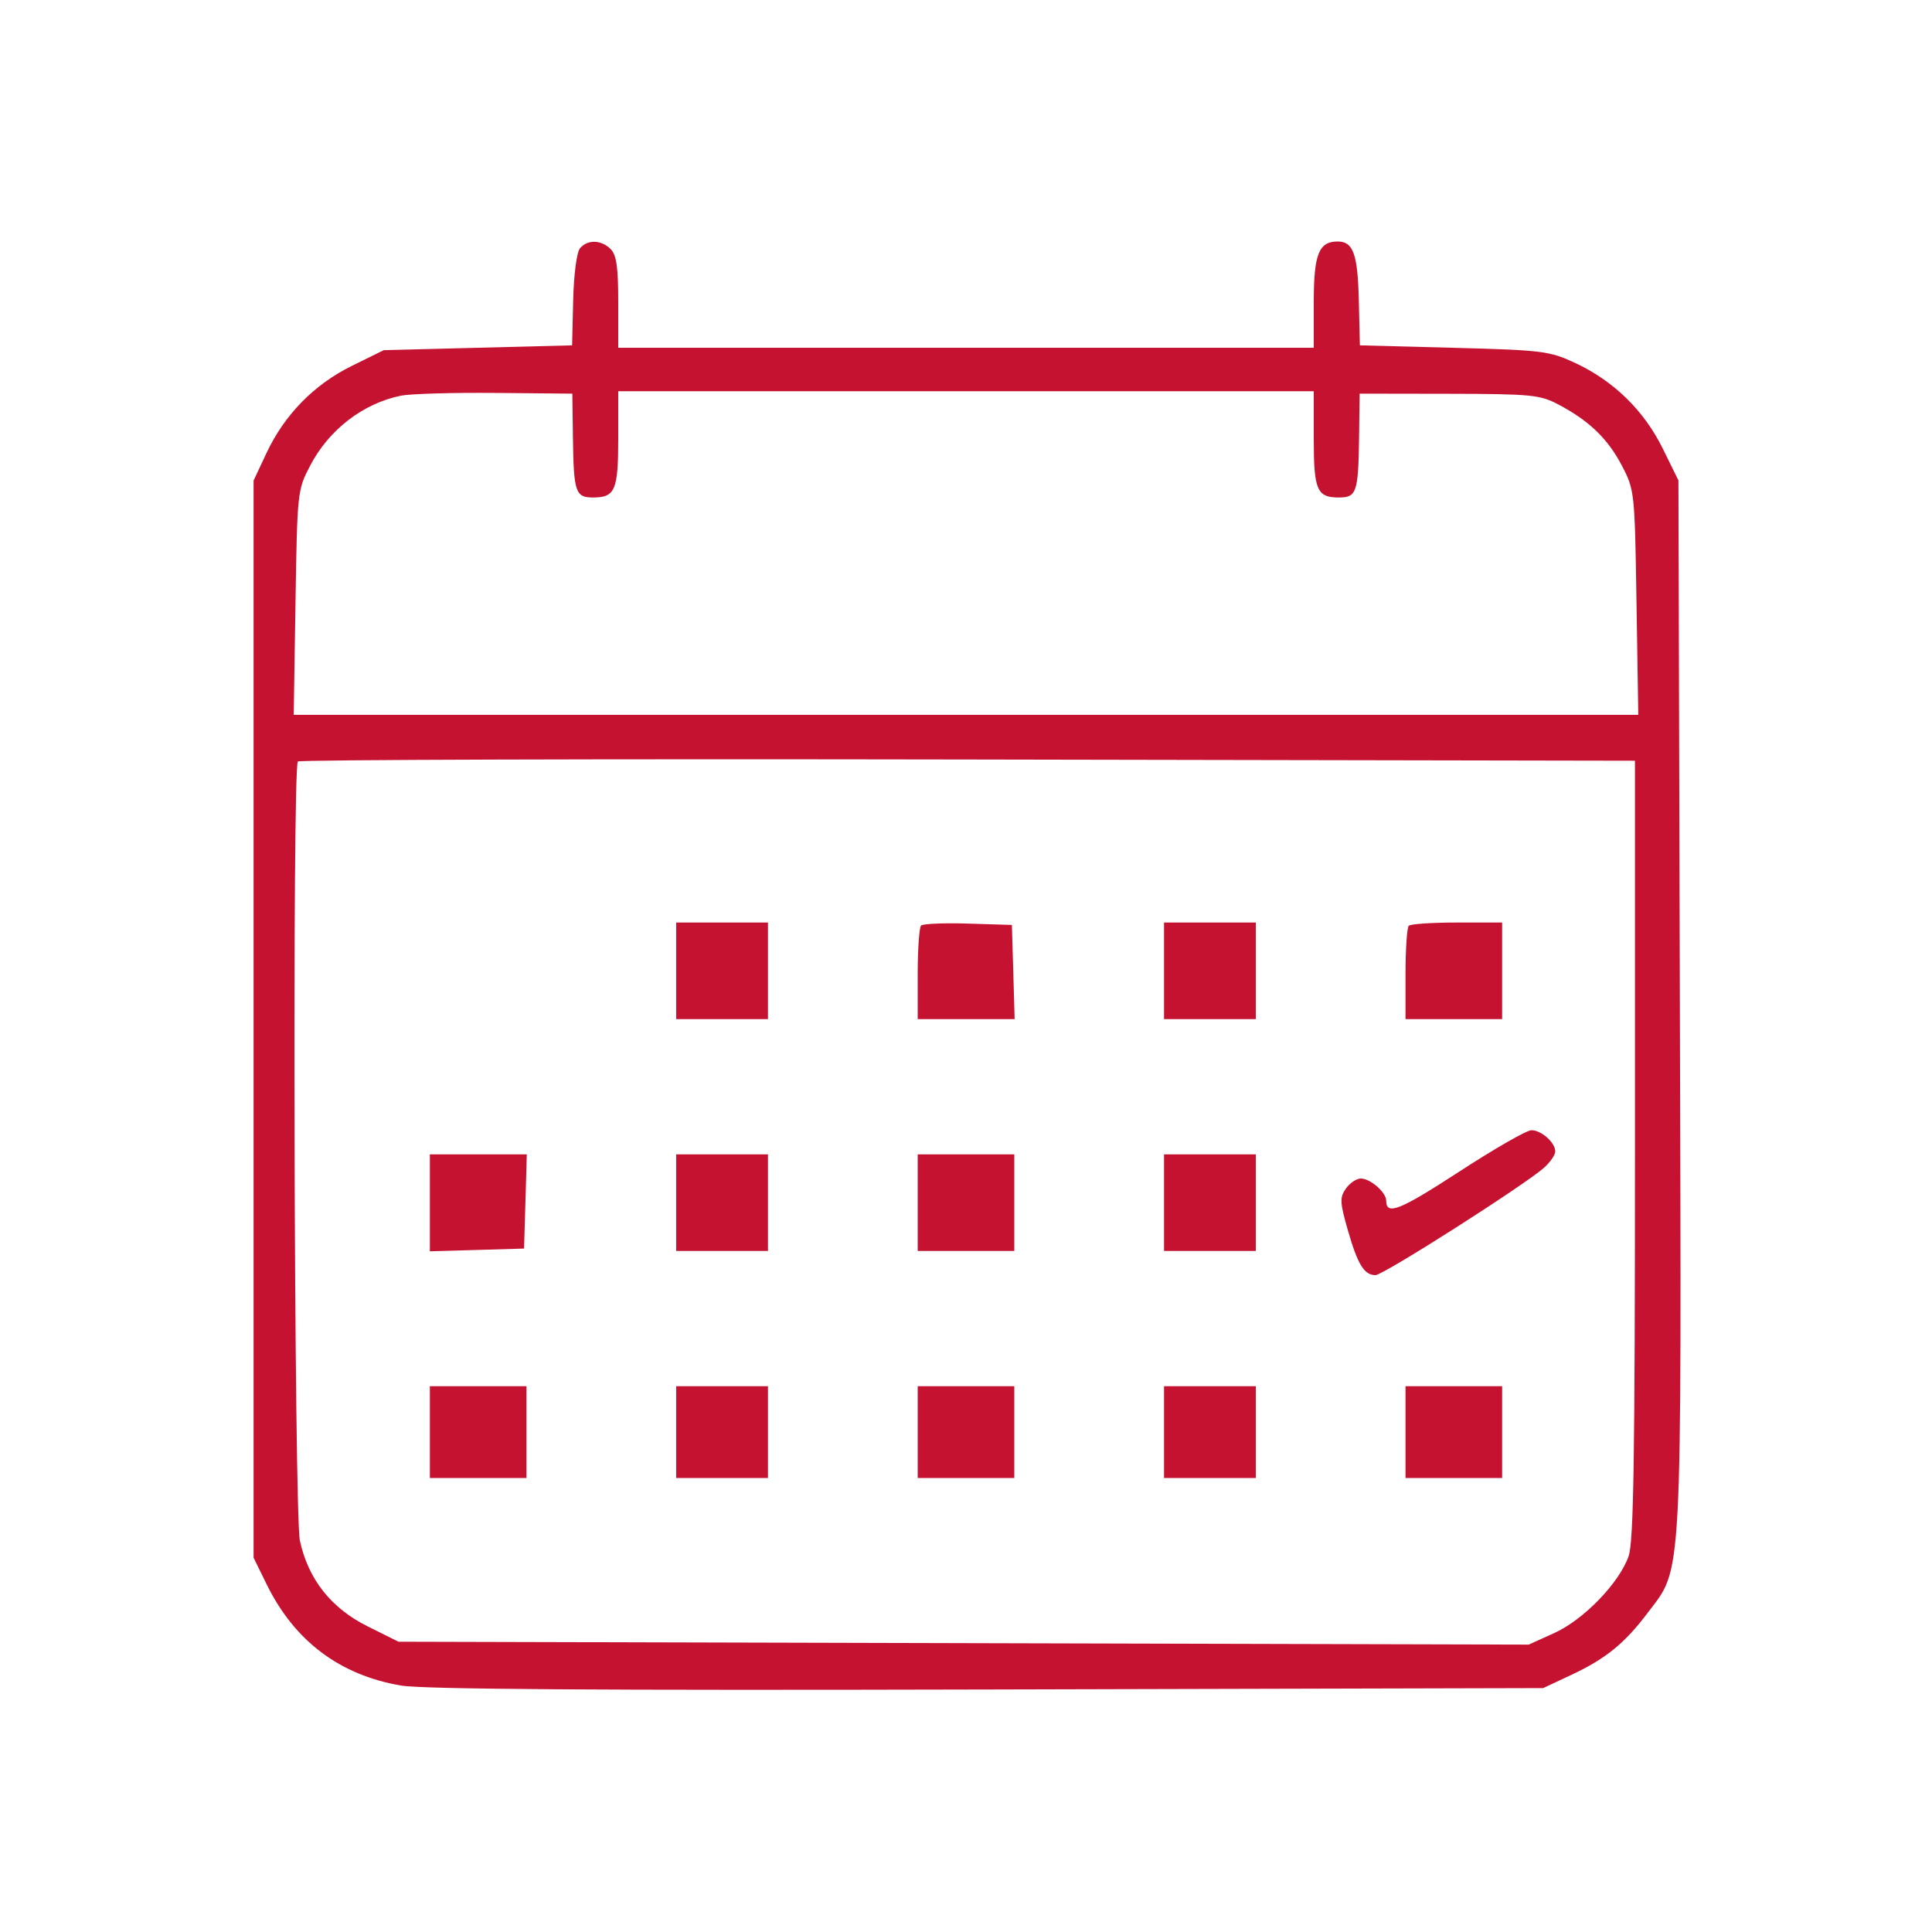 <svg width="40" height="40" viewBox="0 0 40 40" fill="none" xmlns="http://www.w3.org/2000/svg">
<path fill-rule="evenodd" clip-rule="evenodd" d="M12.007 5.142C11.94 5.223 11.88 5.682 11.867 6.217L11.845 7.15L9.895 7.2L7.945 7.25L7.285 7.575C6.503 7.96 5.888 8.588 5.516 9.383L5.25 9.95V21.1V32.25L5.522 32.804C6.098 33.976 7.033 34.68 8.3 34.897C8.757 34.975 12.361 34.999 20.45 34.979L31.95 34.95L32.534 34.676C33.243 34.344 33.636 34.025 34.112 33.394C34.841 32.429 34.813 32.95 34.78 20.798L34.75 9.946L34.425 9.286C34.039 8.502 33.411 7.888 32.617 7.517C32.081 7.267 31.944 7.25 30.103 7.201L28.155 7.15L28.133 6.217C28.11 5.257 28.017 5 27.695 5C27.304 5 27.2 5.264 27.2 6.257V7.2H20H12.8V6.257C12.8 5.533 12.764 5.278 12.643 5.157C12.447 4.962 12.162 4.955 12.007 5.142ZM8.3 8.192C7.514 8.354 6.811 8.895 6.423 9.638C6.158 10.143 6.154 10.182 6.118 12.475L6.081 14.8H20H33.919L33.882 12.475C33.846 10.182 33.842 10.143 33.578 9.638C33.286 9.081 32.901 8.71 32.262 8.373C31.883 8.174 31.702 8.156 30 8.153L28.15 8.15L28.138 9.069C28.123 10.189 28.086 10.3 27.723 10.3C27.264 10.3 27.2 10.15 27.2 9.08V8.1H20H12.8V9.08C12.8 10.15 12.736 10.3 12.277 10.3C11.914 10.3 11.877 10.189 11.862 9.069L11.85 8.15L10.25 8.135C9.37 8.127 8.492 8.153 8.3 8.192ZM6.167 15.766C6.049 15.885 6.089 31.337 6.209 31.897C6.38 32.693 6.853 33.294 7.608 33.67L8.25 33.99L19.95 34.02L31.65 34.05L32.178 33.811C32.787 33.536 33.521 32.778 33.718 32.221C33.823 31.926 33.85 30.201 33.85 23.8V15.75L20.042 15.725C12.448 15.711 6.204 15.729 6.167 15.766ZM14 20.1V21.1H14.95H15.9V20.1V19.1H14.95H14V20.1ZM19.07 19.163C19.032 19.202 19 19.653 19 20.167V21.1H20.004H21.007L20.979 20.125L20.95 19.15L20.045 19.122C19.547 19.106 19.109 19.125 19.07 19.163ZM24.1 20.1V21.1H25.05H26V20.1V19.1H25.05H24.1V20.1ZM29.167 19.167C29.13 19.203 29.1 19.653 29.1 20.167V21.1H30.1H31.1V20.1V19.1H30.167C29.653 19.1 29.203 19.13 29.167 19.167ZM30.214 24.256C28.98 25.059 28.7 25.171 28.7 24.86C28.7 24.686 28.372 24.4 28.173 24.4C28.084 24.4 27.946 24.494 27.865 24.609C27.736 24.793 27.74 24.892 27.905 25.468C28.109 26.18 28.244 26.4 28.478 26.4C28.641 26.4 31.595 24.516 31.975 24.17C32.099 24.057 32.2 23.909 32.2 23.84C32.2 23.656 31.913 23.4 31.707 23.4C31.608 23.4 30.937 23.785 30.214 24.256ZM8.9 24.904V25.907L9.875 25.879L10.85 25.85L10.879 24.875L10.907 23.9H9.904H8.9V24.904ZM14 24.9V25.9H14.95H15.9V24.9V23.9H14.95H14V24.9ZM19 24.9V25.9H20H21V24.9V23.9H20H19V24.9ZM24.1 24.9V25.9H25.05H26V24.9V23.9H25.05H24.1V24.9ZM8.9 29.65V30.6H9.9H10.9V29.65V28.7H9.9H8.9V29.65ZM14 29.65V30.6H14.95H15.9V29.65V28.7H14.95H14V29.65ZM19 29.65V30.6H20H21V29.65V28.7H20H19V29.65ZM24.1 29.65V30.6H25.05H26V29.65V28.7H25.05H24.1V29.65ZM29.1 29.65V30.6H30.1H31.1V29.65V28.7H30.1H29.1V29.65Z" fill="#C51230"/>
</svg>
